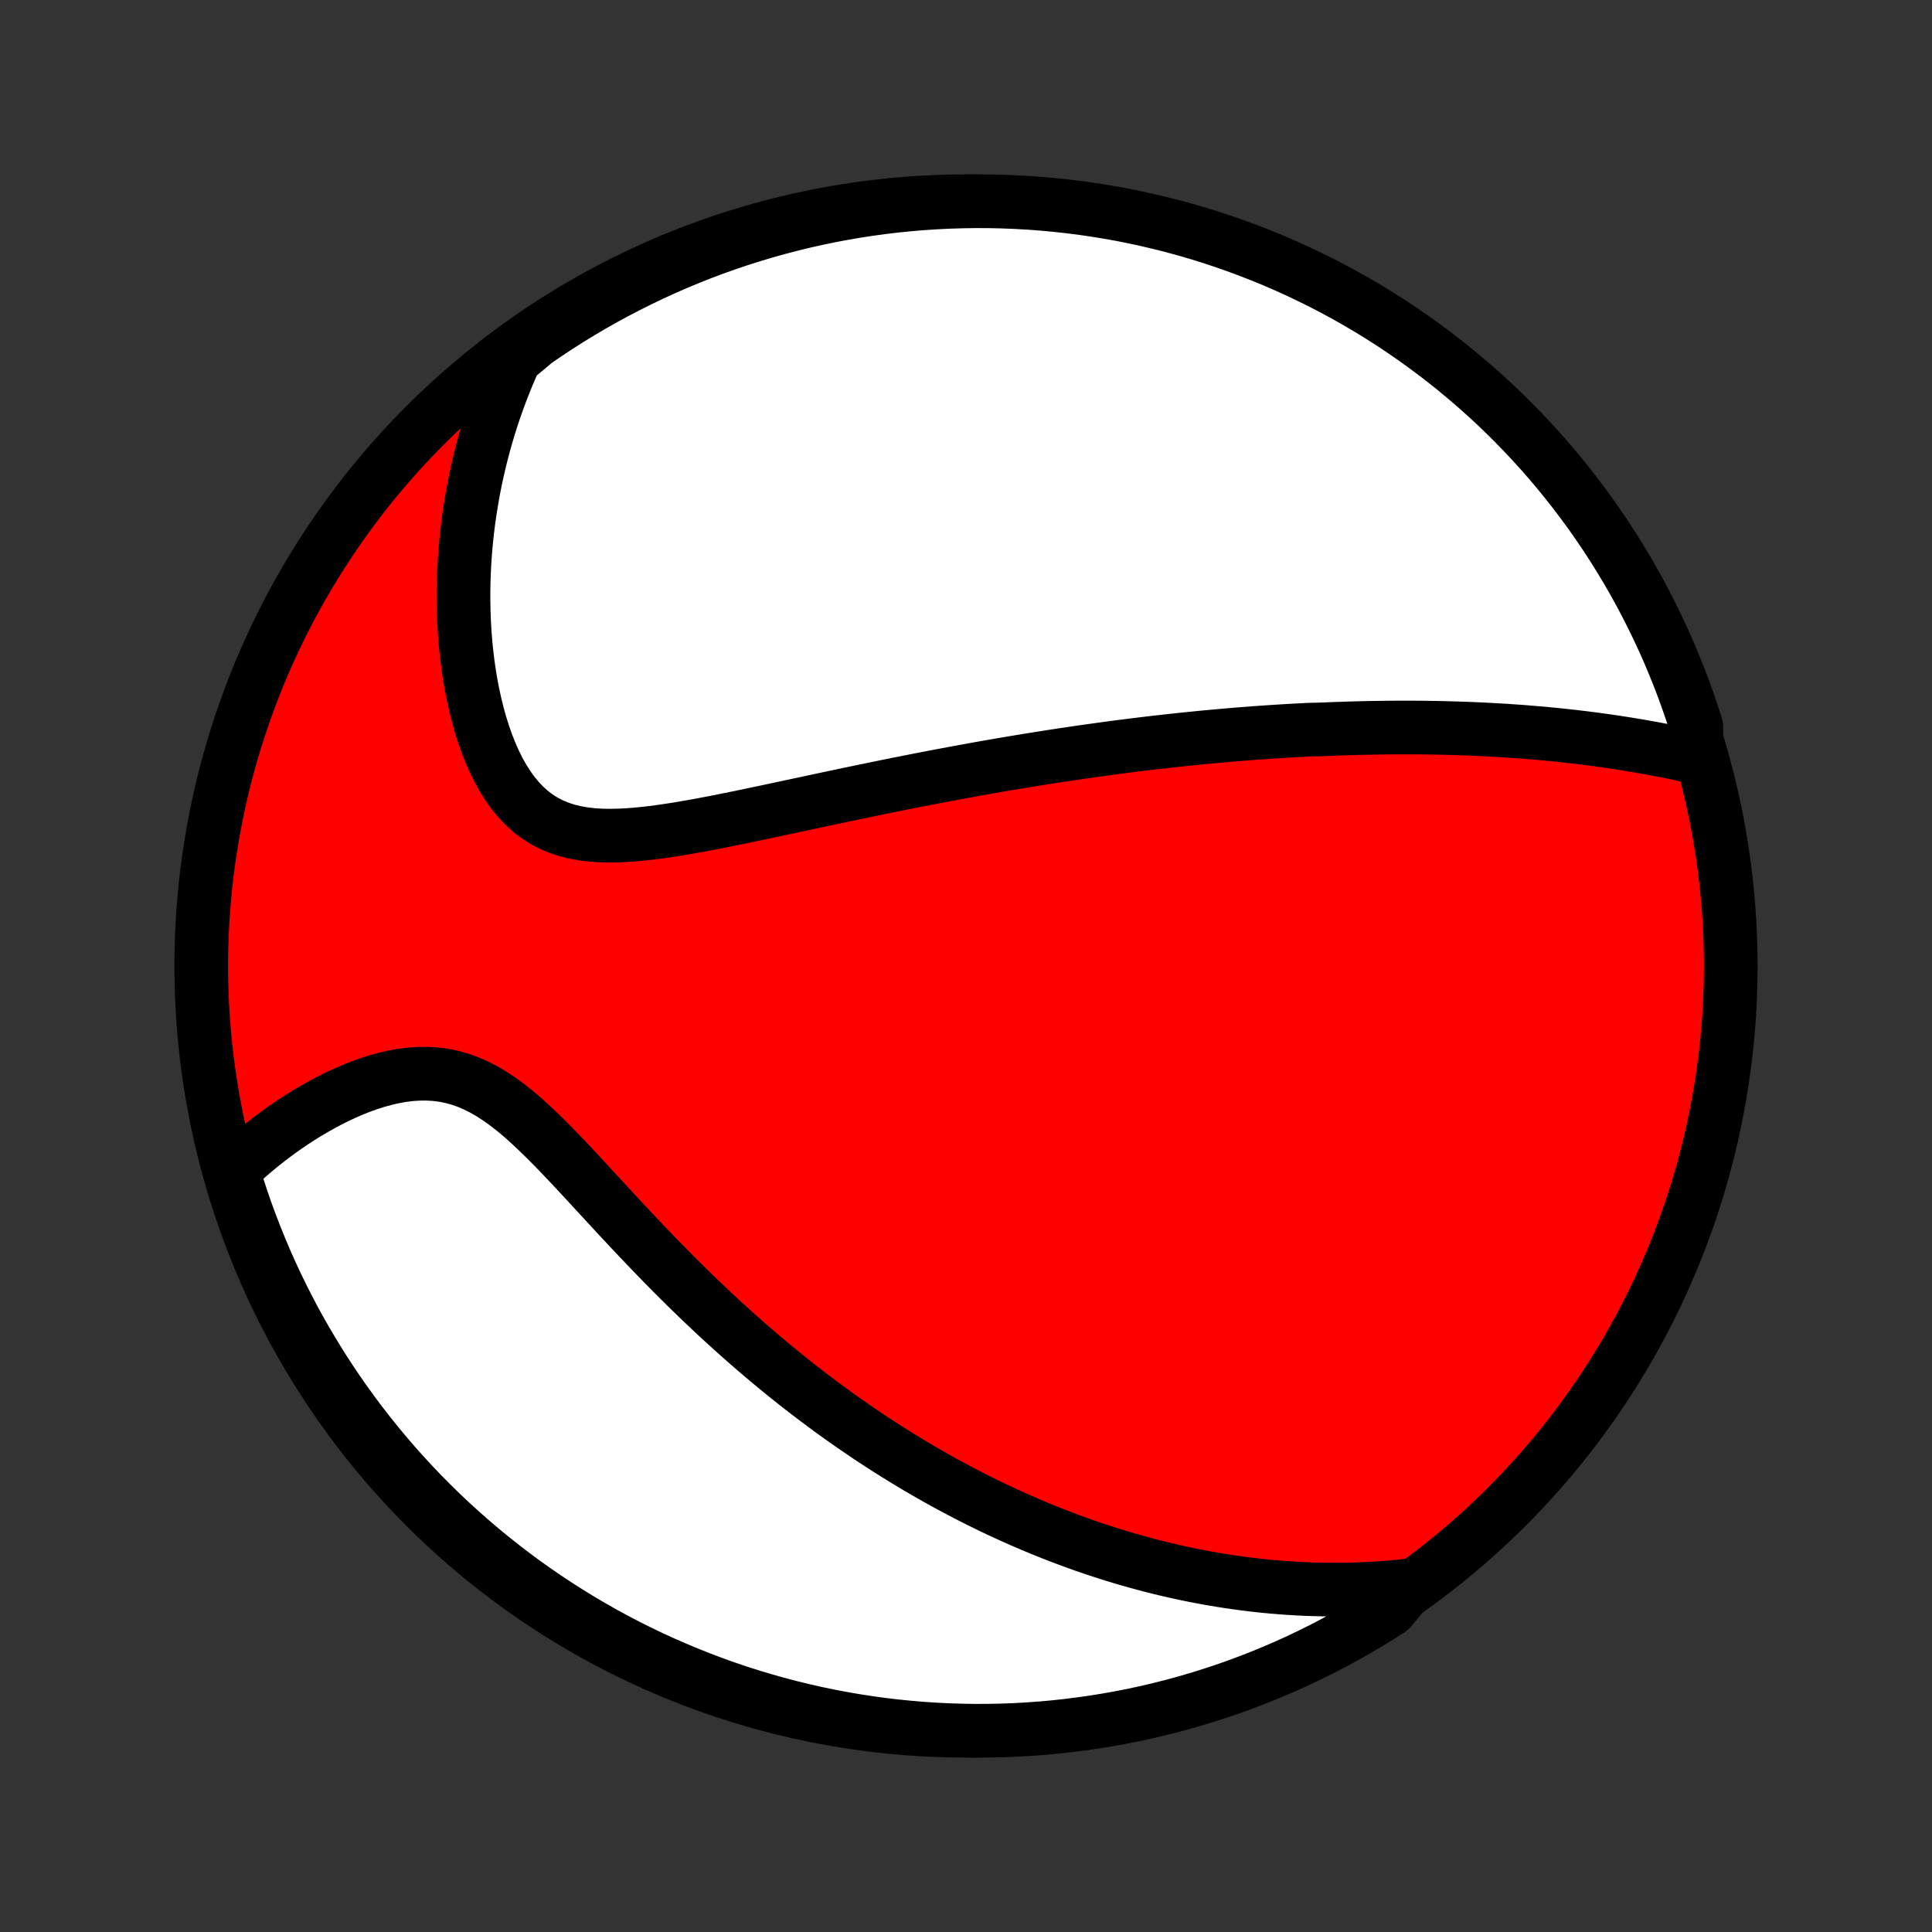 <?xml version="1.0" encoding="utf-8" standalone="no"?>
<!DOCTYPE svg PUBLIC "-//W3C//DTD SVG 1.1//EN"
  "http://www.w3.org/Graphics/SVG/1.1/DTD/svg11.dtd">
<!-- Created with matplotlib (http://matplotlib.org/) -->
<svg height="72pt" version="1.1" viewBox="0 0 72 72" width="72pt" xmlns="http://www.w3.org/2000/svg" xmlns:xlink="http://www.w3.org/1999/xlink">
 <rect x="0" y="0" width="72" height="72" fill="#333333" stroke="none"/>
 <defs>
  <style type="text/css">
*{stroke-linecap:butt;stroke-linejoin:round;}
  </style>
 </defs>
 <g id="figure_1">
  <g id="patch_1">
   <path d="
M0 72
L72 72
L72 0
L0 0
z
" style="fill:none;"/>
  </g>
  <g id="axes_1">
   <g id="PatchCollection_1">
    <defs>
     <path d="
M36 -7.5
C43.558 -7.5 50.808 -10.503 56.153 -15.848
C61.497 -21.192 64.5 -28.442 64.5 -36
C64.5 -43.558 61.497 -50.808 56.153 -56.153
C50.808 -61.497 43.558 -64.5 36 -64.5
C28.442 -64.5 21.192 -61.497 15.848 -56.153
C10.503 -50.808 7.5 -43.558 7.5 -36
C7.5 -28.442 10.503 -21.192 15.848 -15.848
C21.192 -10.503 28.442 -7.5 36 -7.5
z
" id="C0_0_a811fe30f3"/>
     <path d="
M63.203 -43.778
L62.928 -43.839
L62.653 -43.898
L62.379 -43.955
L62.105 -44.01
L61.831 -44.062
L61.559 -44.113
L61.287 -44.162
L61.016 -44.209
L60.745 -44.254
L60.476 -44.297
L60.208 -44.339
L59.94 -44.378
L59.674 -44.416
L59.409 -44.452
L59.144 -44.486
L58.881 -44.518
L58.619 -44.549
L58.358 -44.578
L58.098 -44.606
L57.839 -44.632
L57.582 -44.657
L57.325 -44.68
L57.069 -44.701
L56.815 -44.722
L56.561 -44.741
L56.309 -44.758
L56.057 -44.775
L55.806 -44.79
L55.556 -44.804
L55.307 -44.817
L55.059 -44.829
L54.812 -44.839
L54.565 -44.849
L54.32 -44.857
L54.075 -44.864
L53.83 -44.871
L53.586 -44.876
L53.343 -44.88
L53.1 -44.884
L52.858 -44.886
L52.616 -44.888
L52.374 -44.888
L52.133 -44.888
L51.893 -44.886
L51.652 -44.884
L51.411 -44.881
L51.171 -44.877
L50.931 -44.873
L50.691 -44.867
L50.451 -44.861
L50.211 -44.854
L49.97 -44.846
L49.73 -44.837
L49.489 -44.827
L49.248 -44.817
L48.765 -44.806
L48.523 -44.793
L48.281 -44.781
L48.037 -44.767
L47.794 -44.752
L47.549 -44.737
L47.304 -44.721
L47.058 -44.704
L46.811 -44.687
L46.564 -44.668
L46.315 -44.649
L46.066 -44.629
L45.815 -44.608
L45.563 -44.586
L45.31 -44.563
L45.056 -44.54
L44.8 -44.516
L44.543 -44.49
L44.285 -44.464
L44.025 -44.437
L43.763 -44.409
L43.5 -44.38
L43.235 -44.35
L42.968 -44.32
L42.7 -44.288
L42.429 -44.255
L42.157 -44.221
L41.883 -44.186
L41.606 -44.151
L41.328 -44.114
L41.047 -44.075
L40.764 -44.036
L40.479 -43.996
L40.191 -43.955
L39.901 -43.912
L39.608 -43.868
L39.313 -43.824
L39.015 -43.777
L38.715 -43.73
L38.411 -43.681
L38.105 -43.631
L37.796 -43.58
L37.484 -43.527
L37.17 -43.474
L36.852 -43.418
L36.532 -43.362
L36.208 -43.303
L35.882 -43.244
L35.552 -43.183
L35.219 -43.121
L34.883 -43.057
L34.545 -42.992
L34.203 -42.926
L33.858 -42.858
L33.51 -42.789
L33.159 -42.718
L32.805 -42.646
L32.448 -42.573
L32.089 -42.498
L31.726 -42.423
L31.361 -42.346
L30.994 -42.268
L30.624 -42.19
L30.252 -42.11
L29.877 -42.03
L29.501 -41.95
L29.123 -41.869
L28.743 -41.788
L28.362 -41.707
L27.98 -41.627
L27.598 -41.547
L27.215 -41.469
L26.832 -41.392
L26.449 -41.318
L26.067 -41.246
L25.686 -41.178
L25.307 -41.113
L24.93 -41.054
L24.556 -41
L24.186 -40.953
L23.82 -40.914
L23.458 -40.884
L23.102 -40.865
L22.753 -40.857
L22.411 -40.863
L22.078 -40.884
L21.753 -40.922
L21.438 -40.977
L21.133 -41.052
L20.84 -41.148
L20.558 -41.265
L20.289 -41.404
L20.032 -41.566
L19.788 -41.75
L19.557 -41.957
L19.339 -42.184
L19.133 -42.432
L18.94 -42.699
L18.759 -42.983
L18.59 -43.283
L18.433 -43.598
L18.288 -43.925
L18.153 -44.264
L18.029 -44.613
L17.915 -44.971
L17.812 -45.336
L17.719 -45.707
L17.635 -46.083
L17.56 -46.464
L17.495 -46.847
L17.439 -47.233
L17.391 -47.621
L17.351 -48.01
L17.32 -48.4
L17.297 -48.789
L17.282 -49.178
L17.274 -49.566
L17.273 -49.953
L17.28 -50.338
L17.294 -50.721
L17.314 -51.102
L17.341 -51.48
L17.375 -51.856
L17.415 -52.229
L17.461 -52.598
L17.514 -52.965
L17.572 -53.328
L17.635 -53.687
L17.704 -54.043
L17.779 -54.395
L17.859 -54.744
L17.944 -55.089
L18.034 -55.43
L18.129 -55.767
L18.229 -56.101
L18.333 -56.431
L18.442 -56.756
L18.556 -57.078
L18.674 -57.397
L18.796 -57.711
L18.922 -58.022
L19.053 -58.328
L19.188 -58.632
L19.552 -58.931
L19.961 -59.275
L20.375 -59.558
L20.793 -59.835
L21.216 -60.104
L21.643 -60.365
L22.075 -60.62
L22.511 -60.867
L22.951 -61.106
L23.396 -61.337
L23.844 -61.561
L24.295 -61.777
L24.751 -61.986
L25.209 -62.186
L25.671 -62.378
L26.137 -62.563
L26.605 -62.739
L27.076 -62.907
L27.549 -63.067
L28.026 -63.218
L28.505 -63.362
L28.986 -63.497
L29.469 -63.623
L29.954 -63.742
L30.441 -63.851
L30.93 -63.953
L31.42 -64.045
L31.911 -64.13
L32.404 -64.205
L32.898 -64.272
L33.393 -64.331
L33.889 -64.38
L34.385 -64.422
L34.882 -64.454
L35.379 -64.478
L35.877 -64.493
L36.374 -64.5
L36.871 -64.498
L37.368 -64.487
L37.865 -64.467
L38.361 -64.439
L38.856 -64.402
L39.351 -64.356
L39.844 -64.302
L40.337 -64.24
L40.827 -64.168
L41.317 -64.088
L41.805 -64
L42.291 -63.903
L42.775 -63.797
L43.257 -63.683
L43.737 -63.561
L44.215 -63.43
L44.69 -63.291
L45.162 -63.143
L45.632 -62.987
L46.098 -62.823
L46.562 -62.651
L47.022 -62.471
L47.479 -62.282
L47.933 -62.086
L48.383 -61.882
L48.829 -61.669
L49.271 -61.45
L49.709 -61.222
L50.143 -60.986
L50.573 -60.743
L50.998 -60.493
L51.419 -60.234
L51.835 -59.969
L52.246 -59.696
L52.652 -59.416
L53.053 -59.129
L53.449 -58.835
L53.84 -58.534
L54.225 -58.226
L54.604 -57.911
L54.978 -57.59
L55.347 -57.262
L55.709 -56.928
L56.065 -56.587
L56.415 -56.24
L56.759 -55.886
L57.097 -55.527
L57.428 -55.162
L57.753 -54.791
L58.071 -54.414
L58.382 -54.031
L58.687 -53.643
L58.984 -53.25
L59.275 -52.852
L59.558 -52.448
L59.835 -52.039
L60.104 -51.626
L60.365 -51.207
L60.62 -50.784
L60.867 -50.357
L61.106 -49.925
L61.337 -49.489
L61.561 -49.048
L61.777 -48.604
L61.986 -48.156
L62.186 -47.705
L62.378 -47.249
L62.563 -46.791
L62.739 -46.329
L62.907 -45.863
L63.067 -45.395
L63.218 -44.924
z
" id="C0_1_86e2a4b85c"/>
     <path d="
M52.566 -12.923
L52.245 -12.888
L51.927 -12.857
L51.612 -12.831
L51.299 -12.809
L50.989 -12.792
L50.682 -12.778
L50.377 -12.768
L50.075 -12.762
L49.776 -12.76
L49.479 -12.761
L49.184 -12.766
L48.892 -12.774
L48.602 -12.785
L48.313 -12.799
L48.028 -12.817
L47.743 -12.837
L47.462 -12.86
L47.181 -12.886
L46.903 -12.915
L46.627 -12.947
L46.352 -12.981
L46.079 -13.018
L45.807 -13.057
L45.537 -13.099
L45.268 -13.144
L45.001 -13.19
L44.734 -13.24
L44.469 -13.291
L44.206 -13.345
L43.943 -13.402
L43.681 -13.46
L43.421 -13.521
L43.161 -13.584
L42.902 -13.65
L42.644 -13.718
L42.386 -13.788
L42.13 -13.86
L41.873 -13.934
L41.618 -14.011
L41.362 -14.09
L41.108 -14.172
L40.853 -14.255
L40.599 -14.341
L40.345 -14.429
L40.092 -14.52
L39.838 -14.613
L39.585 -14.708
L39.331 -14.806
L39.078 -14.906
L38.824 -15.008
L38.571 -15.113
L38.317 -15.221
L38.063 -15.331
L37.808 -15.443
L37.554 -15.559
L37.299 -15.676
L37.043 -15.797
L36.787 -15.92
L36.531 -16.047
L36.274 -16.176
L36.016 -16.308
L35.758 -16.443
L35.499 -16.581
L35.239 -16.721
L34.978 -16.866
L34.717 -17.013
L34.455 -17.164
L34.192 -17.317
L33.928 -17.475
L33.663 -17.636
L33.397 -17.8
L33.131 -17.968
L32.863 -18.139
L32.594 -18.314
L32.324 -18.493
L32.053 -18.676
L31.781 -18.863
L31.508 -19.054
L31.233 -19.249
L30.958 -19.448
L30.682 -19.651
L30.404 -19.859
L30.126 -20.071
L29.846 -20.287
L29.565 -20.508
L29.283 -20.733
L29.001 -20.963
L28.717 -21.197
L28.432 -21.436
L28.147 -21.68
L27.86 -21.928
L27.573 -22.181
L27.285 -22.439
L26.997 -22.701
L26.707 -22.968
L26.418 -23.239
L26.128 -23.515
L25.837 -23.795
L25.546 -24.079
L25.255 -24.367
L24.964 -24.66
L24.673 -24.956
L24.382 -25.256
L24.091 -25.558
L23.8 -25.864
L23.51 -26.172
L23.22 -26.482
L22.93 -26.793
L22.642 -27.106
L22.353 -27.419
L22.065 -27.731
L21.778 -28.042
L21.491 -28.351
L21.205 -28.656
L20.919 -28.957
L20.633 -29.253
L20.347 -29.541
L20.061 -29.82
L19.775 -30.09
L19.489 -30.348
L19.201 -30.592
L18.912 -30.82
L18.621 -31.032
L18.329 -31.224
L18.034 -31.397
L17.737 -31.548
L17.438 -31.678
L17.136 -31.784
L16.832 -31.868
L16.526 -31.929
L16.218 -31.968
L15.909 -31.986
L15.599 -31.983
L15.289 -31.962
L14.979 -31.923
L14.669 -31.868
L14.361 -31.797
L14.055 -31.713
L13.75 -31.616
L13.449 -31.509
L13.15 -31.39
L12.856 -31.263
L12.565 -31.127
L12.278 -30.984
L11.996 -30.834
L11.718 -30.678
L11.445 -30.517
L11.178 -30.351
L10.915 -30.18
L10.659 -30.005
L10.407 -29.827
L10.161 -29.645
L9.921 -29.46
L9.687 -29.273
L9.458 -29.084
L9.235 -28.892
L9.018 -28.699
L8.806 -28.504
L8.7 -28.307
L8.847 -27.818
L9.002 -27.343
L9.165 -26.87
L9.337 -26.401
L9.517 -25.934
L9.705 -25.47
L9.9 -25.009
L10.104 -24.552
L10.316 -24.098
L10.535 -23.648
L10.762 -23.202
L10.997 -22.759
L11.24 -22.321
L11.49 -21.887
L11.748 -21.457
L12.012 -21.031
L12.285 -20.61
L12.564 -20.194
L12.851 -19.782
L13.145 -19.376
L13.445 -18.974
L13.753 -18.578
L14.067 -18.187
L14.388 -17.801
L14.715 -17.421
L15.049 -17.047
L15.39 -16.678
L15.736 -16.316
L16.089 -15.959
L16.448 -15.608
L16.813 -15.264
L17.184 -14.926
L17.56 -14.594
L17.942 -14.269
L18.33 -13.951
L18.723 -13.639
L19.121 -13.334
L19.524 -13.036
L19.933 -12.745
L20.346 -12.461
L20.764 -12.184
L21.187 -11.914
L21.614 -11.652
L22.046 -11.397
L22.481 -11.15
L22.921 -10.91
L23.365 -10.678
L23.813 -10.454
L24.264 -10.237
L24.719 -10.028
L25.178 -9.828
L25.64 -9.635
L26.105 -9.45
L26.573 -9.273
L27.043 -9.104
L27.517 -8.944
L27.993 -8.792
L28.472 -8.648
L28.953 -8.512
L29.436 -8.385
L29.921 -8.266
L30.407 -8.156
L30.896 -8.054
L31.386 -7.961
L31.878 -7.876
L32.37 -7.8
L32.864 -7.732
L33.359 -7.673
L33.855 -7.623
L34.351 -7.581
L34.848 -7.548
L35.345 -7.523
L35.843 -7.508
L36.34 -7.5
L36.837 -7.502
L37.334 -7.512
L37.831 -7.531
L38.327 -7.559
L38.822 -7.595
L39.317 -7.64
L39.81 -7.694
L40.303 -7.756
L40.794 -7.827
L41.283 -7.906
L41.771 -7.994
L42.258 -8.09
L42.742 -8.195
L43.224 -8.309
L43.704 -8.431
L44.182 -8.561
L44.657 -8.7
L45.13 -8.847
L45.599 -9.002
L46.066 -9.165
L46.53 -9.337
L46.991 -9.517
L47.448 -9.705
L47.902 -9.9
L48.352 -10.104
L48.798 -10.316
L49.241 -10.535
L49.679 -10.762
L50.114 -10.997
L50.543 -11.24
L50.969 -11.49
L51.39 -11.748
L51.806 -12.012
z
" id="C0_2_e857cfaa82"/>
    </defs>
    <g clip-path="url(#p1bffca34e9)">
     <use style="fill:#ff0000;stroke:#000000;stroke-width:2.0;" x="0.0" xlink:href="#C0_0_a811fe30f3" y="72.0"/>
    </g>
    <g clip-path="url(#p1bffca34e9)">
     <use style="fill:#ffffff;stroke:#000000;stroke-width:2.0;" x="0.0" xlink:href="#C0_1_86e2a4b85c" y="72.0"/>
    </g>
    <g clip-path="url(#p1bffca34e9)">
     <use style="fill:#ffffff;stroke:#000000;stroke-width:2.0;" x="0.0" xlink:href="#C0_2_e857cfaa82" y="72.0"/>
    </g>
   </g>
  </g>
 </g>
 <defs>
  <clipPath id="p1bffca34e9">
   <rect height="72.0" width="72.0" x="0.0" y="0.0"/>
  </clipPath>
 </defs>
</svg>
